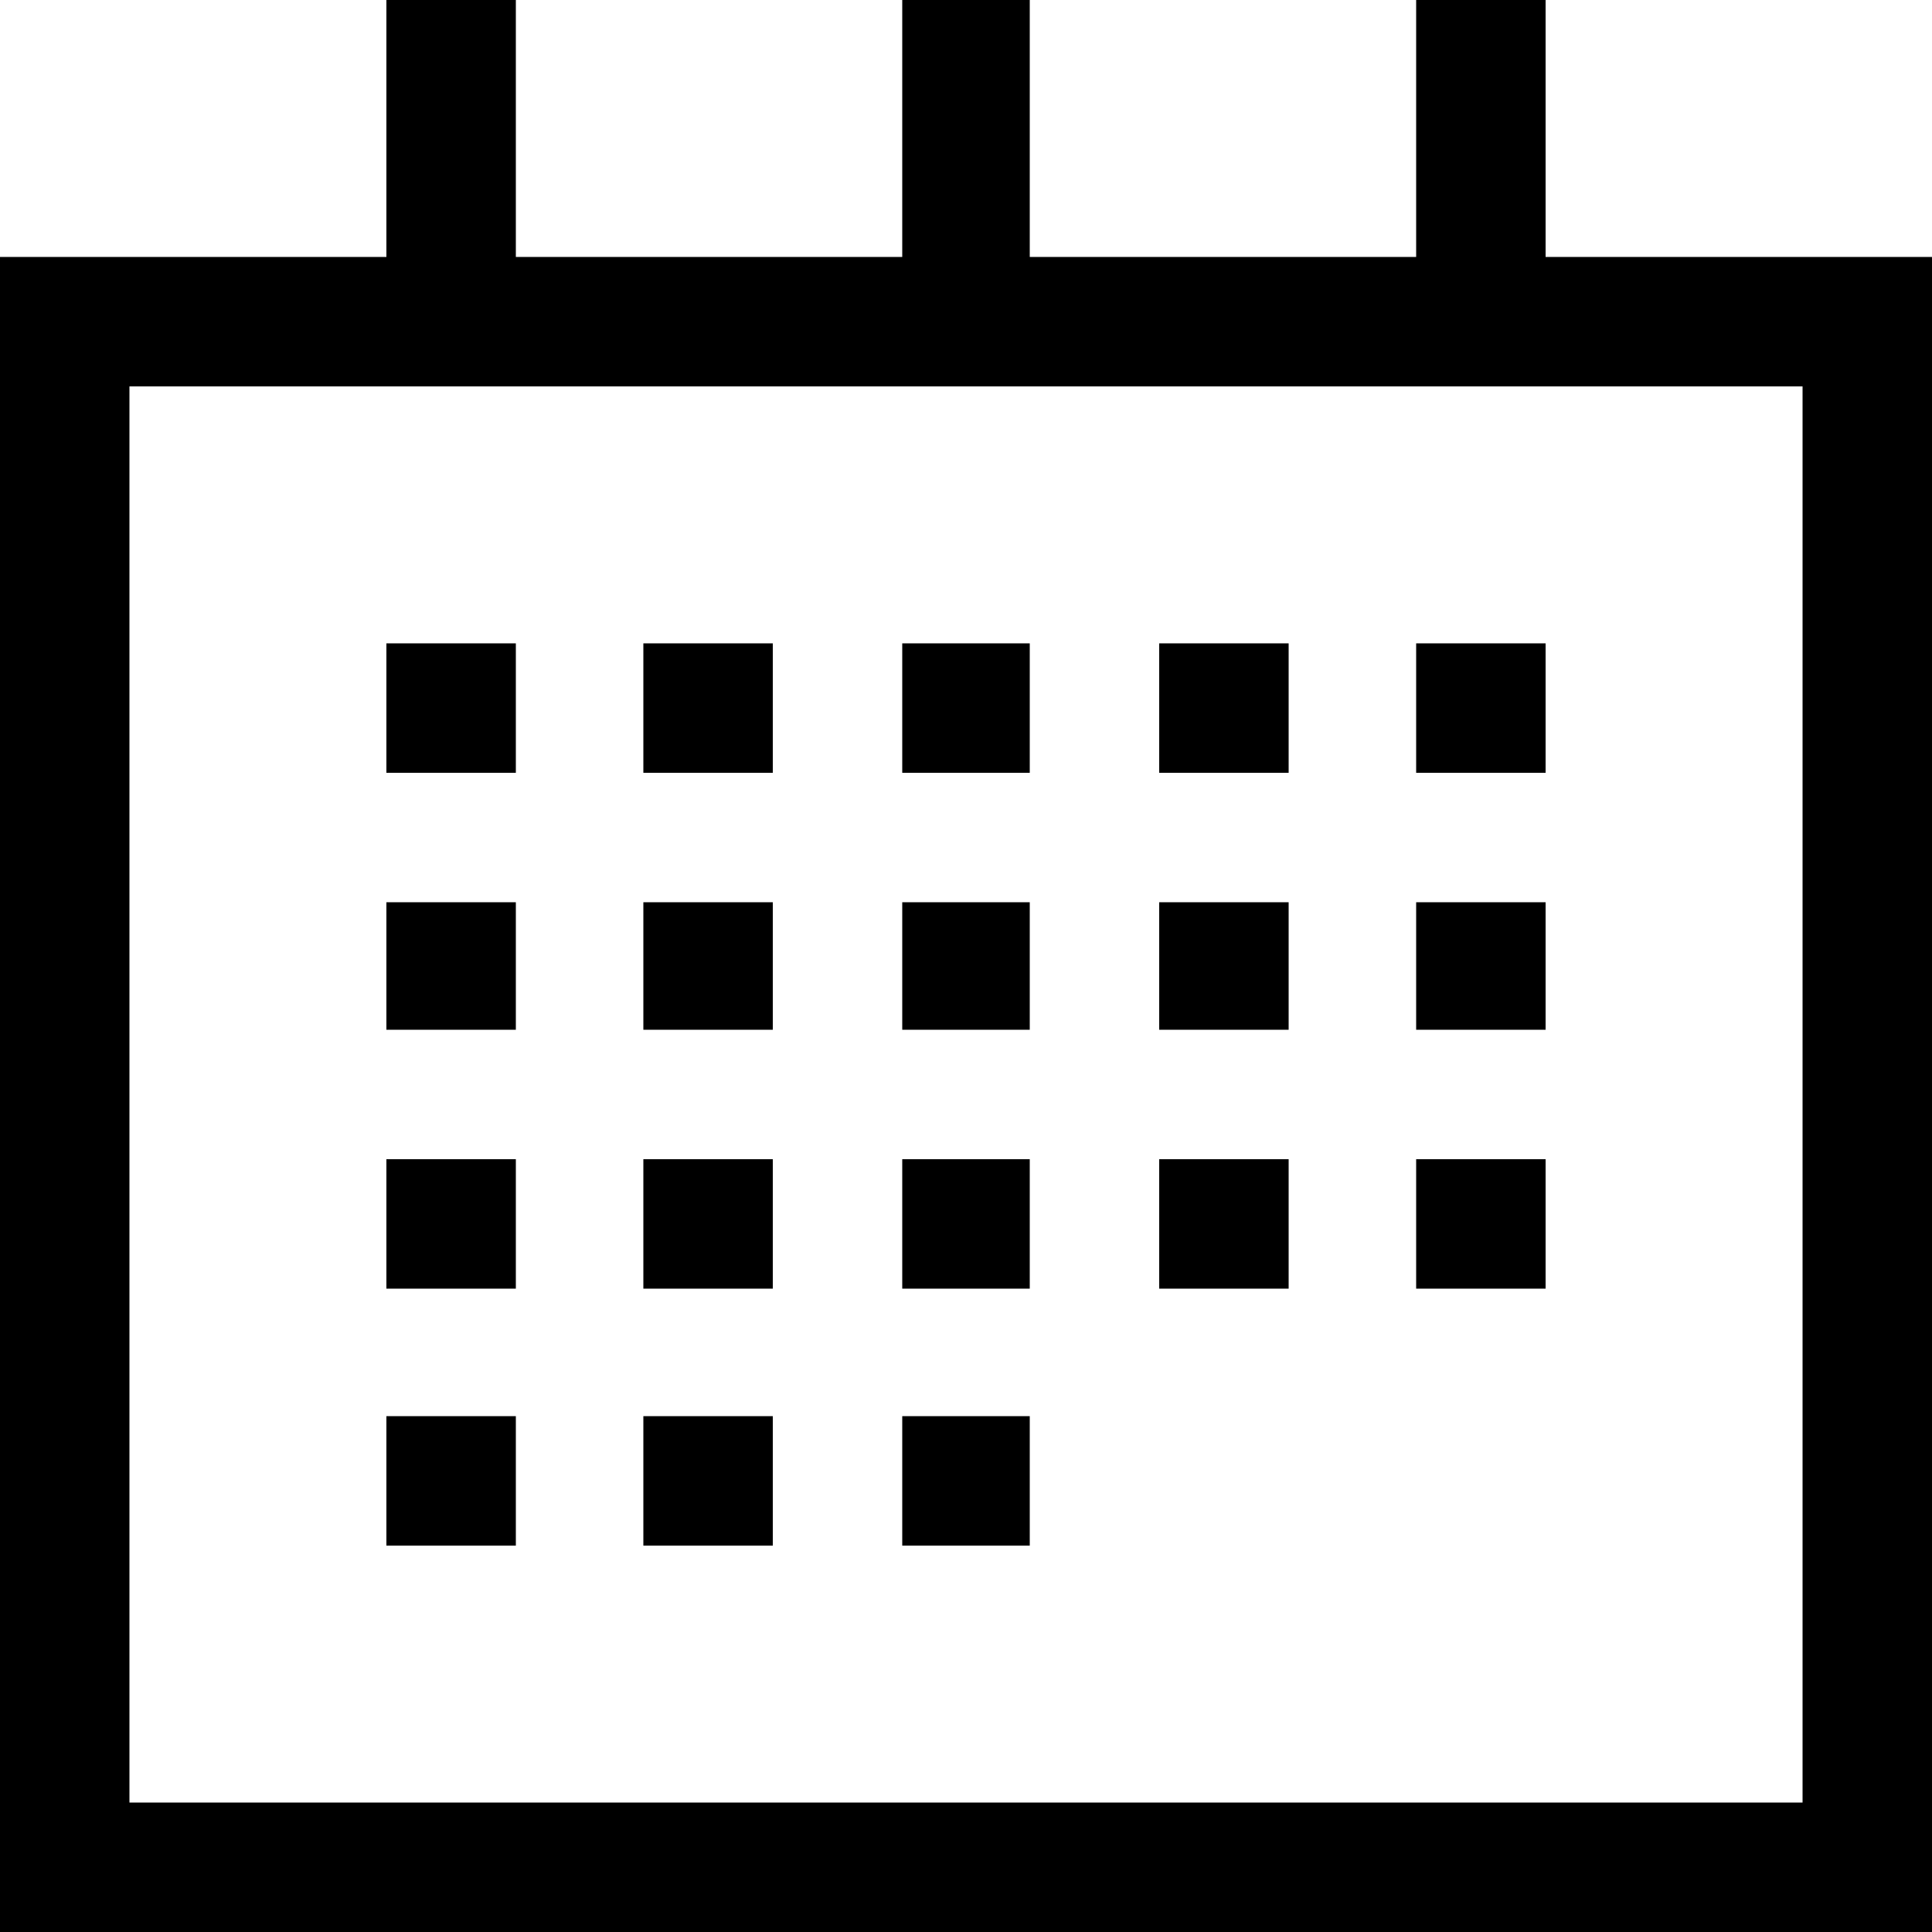 <svg xmlns="http://www.w3.org/2000/svg" viewBox="0 0 1000 1000"><path d="M800 133V0h-67v133H533V0h-66v133H267V0h-67v133H0v867h1000V133H800zM200 333h67v67h-67v-67zm133 0h67v67h-67v-67zm134 0h66v67h-66v-67zm133 0h67v67h-67v-67zm133 0h67v67h-67v-67zM200 467h67v66h-67v-66zm133 0h67v66h-67v-66zm134 0h66v66h-66v-66zm133 0h67v66h-67v-66zm133 0h67v66h-67v-66zM200 600h67v67h-67v-67zm133 0h67v67h-67v-67zm134 0h66v67h-66v-67zm133 0h67v67h-67v-67zm133 0h67v67h-67v-67zM200 733h67v67h-67v-67zm133 0h67v67h-67v-67zm134 0h66v67h-66v-67zm466 200H67V200h866v733z"/></svg>